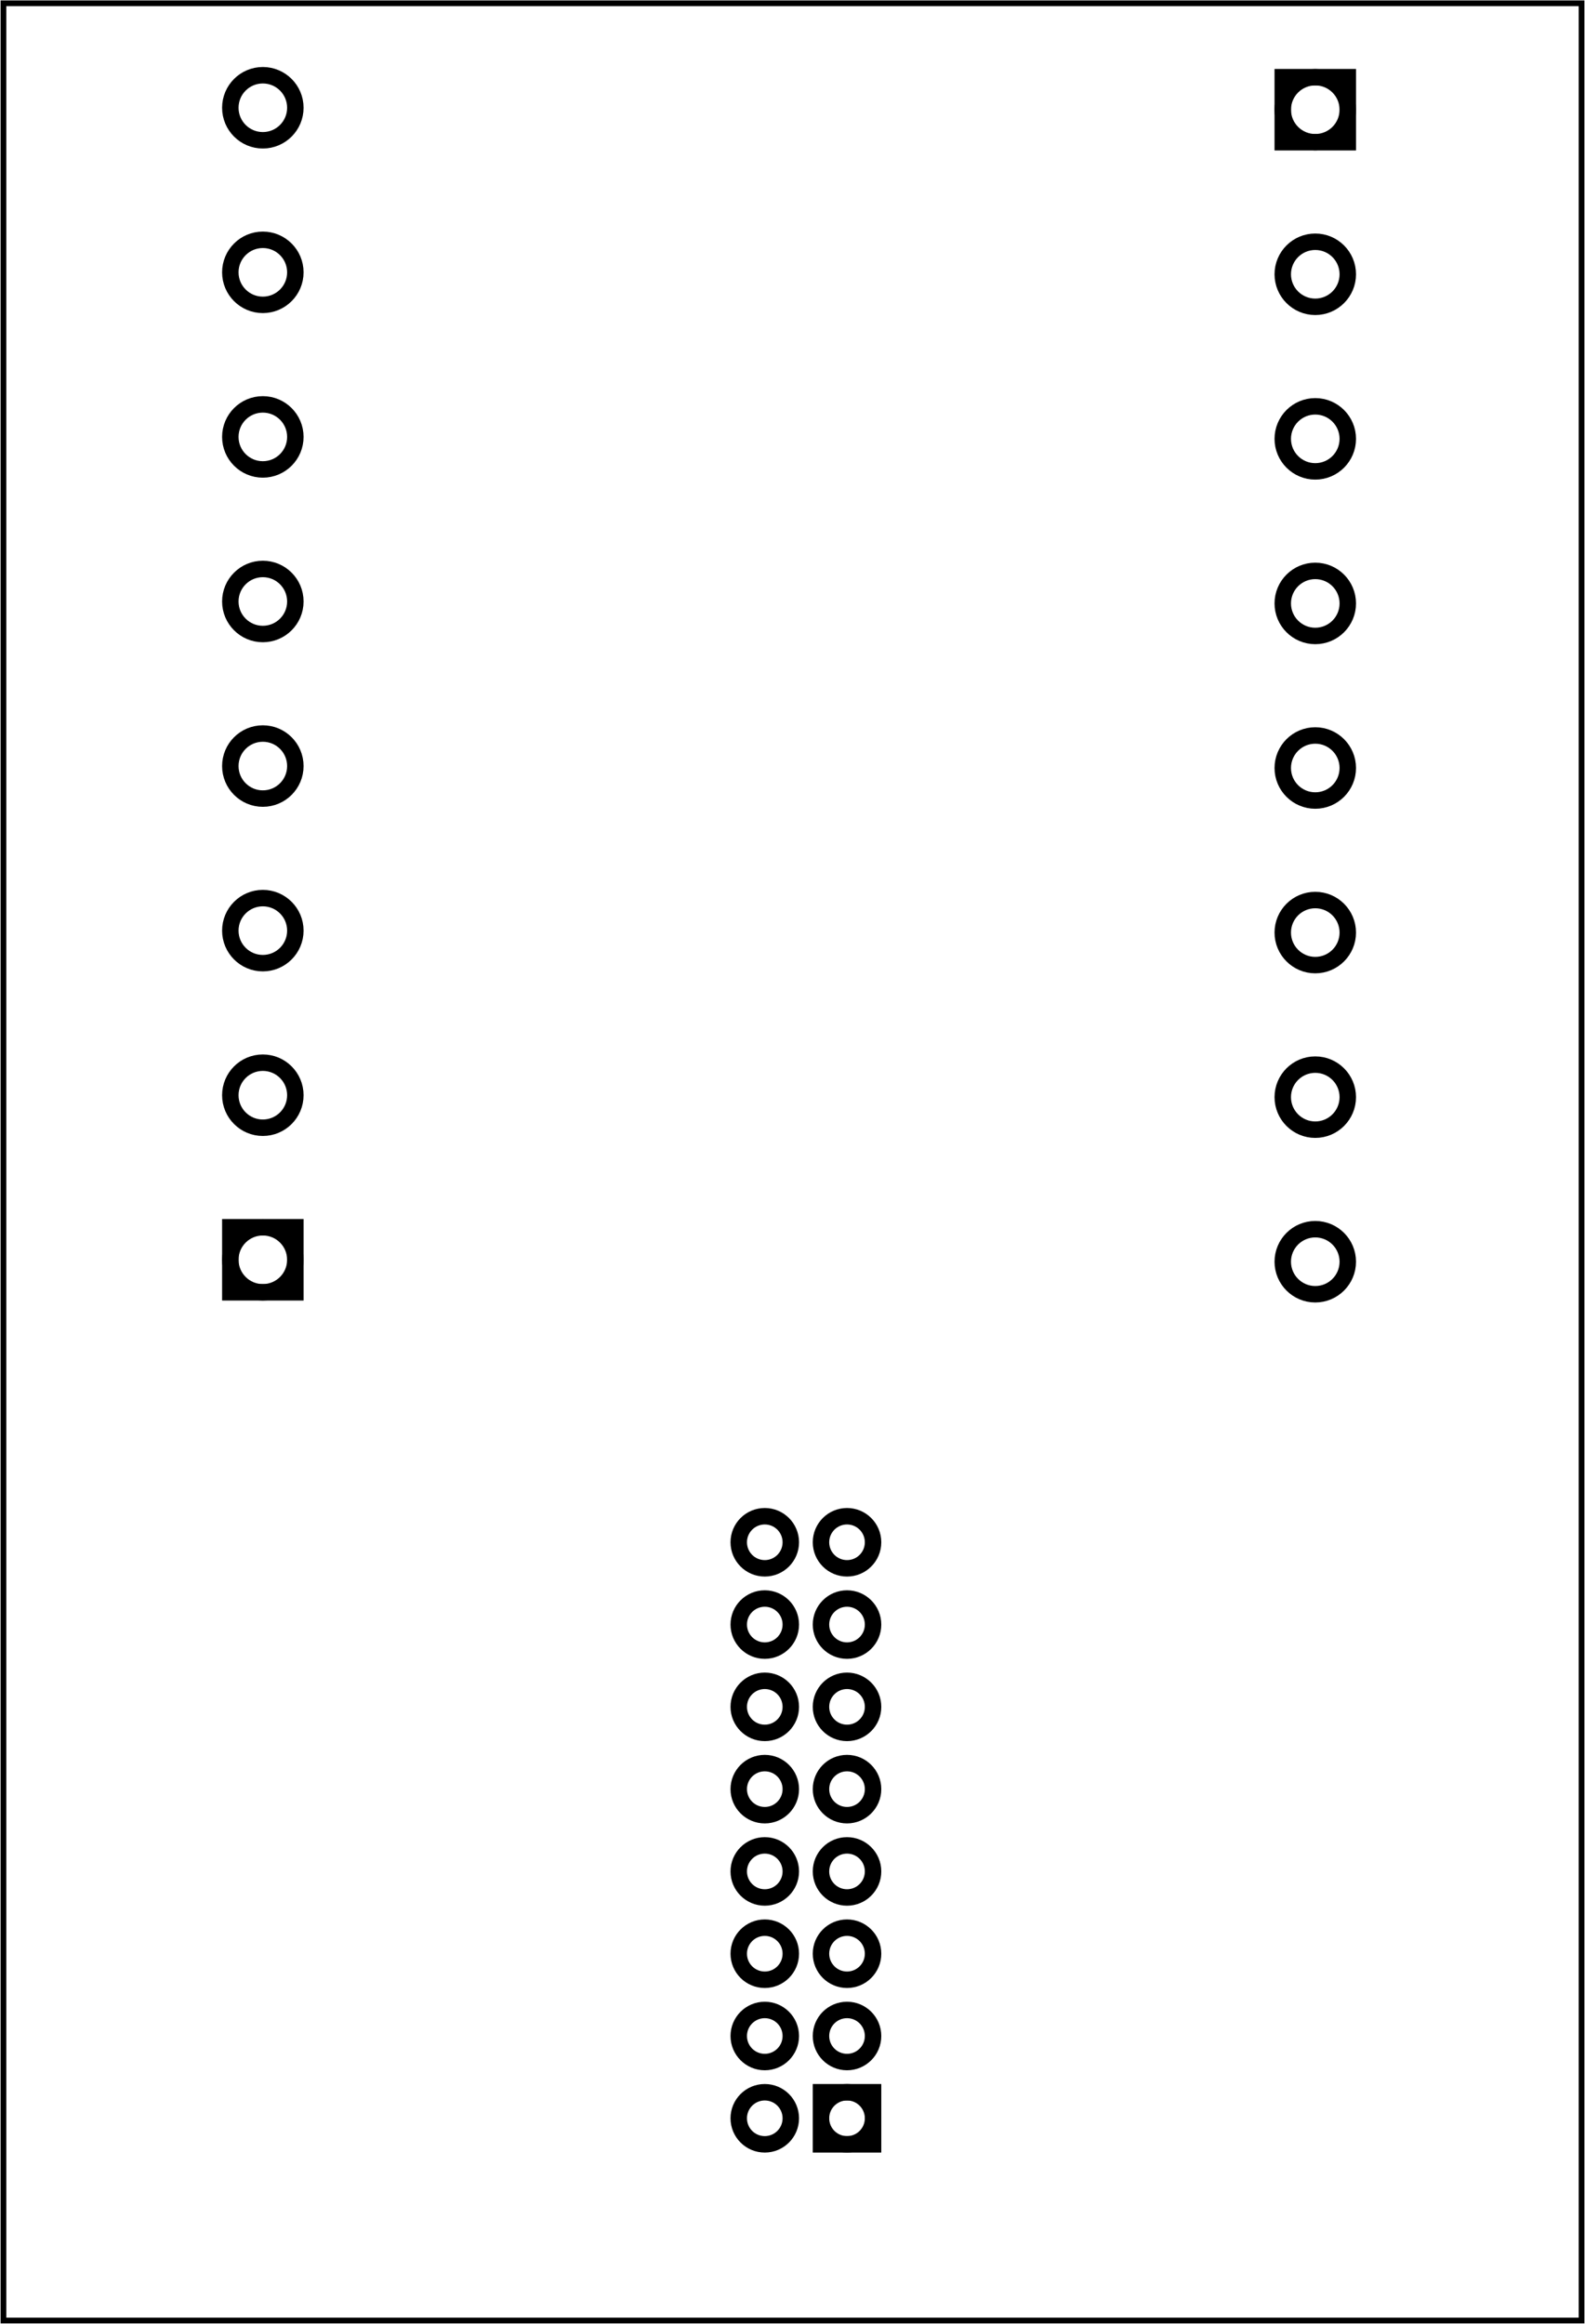 <?xml version='1.0' encoding='UTF-8' standalone='no'?>
<!-- Created with Fritzing (https://fritzing.org/) -->
<svg xmlns="http://www.w3.org/2000/svg" y="0in" version="1.2" baseProfile="tiny" viewBox="0 0 138.72 203.331"  width="1.927in" x="0in" height="2.824in" xmlns:svg="http://www.w3.org/2000/svg">
 <g partID="862276820">
  <g id="board" >
   <rect y="0.288" stroke="black" id="boardoutline"  fill="none" stroke-width="0.5" width="138.144" fill-opacity="0.5" height="202.755" x="0.288"/>
  </g>
 </g>
 <g partID="862380342">
  <g transform="translate(100.722,0.599)">
   <g id="copper1" >
    <g id="copper0" >
     <rect y="6.154" stroke="black" id="square"  fill="none" stroke-width="1.44" width="5.692" height="5.692" x="11.554"/>
     <circle stroke="black" id="connector0pin" cy="9"  fill="none" cx="14.4" stroke-width="1.44" r="2.846"/>
     <circle stroke="black" id="connector1pin" cy="23.4"  fill="none" cx="14.4" stroke-width="1.44" r="2.846"/>
     <circle stroke="black" id="connector2pin" cy="37.8"  fill="none" cx="14.4" stroke-width="1.44" r="2.846"/>
     <circle stroke="black" id="connector3pin" cy="52.2"  fill="none" cx="14.4" stroke-width="1.44" r="2.846"/>
     <circle stroke="black" id="connector4pin" cy="66.6"  fill="none" cx="14.4" stroke-width="1.44" r="2.846"/>
     <circle stroke="black" id="connector5pin" cy="81"  fill="none" cx="14.4" stroke-width="1.44" r="2.846"/>
     <circle stroke="black" id="connector6pin" cy="95.4"  fill="none" cx="14.4" stroke-width="1.44" r="2.846"/>
     <circle stroke="black" id="connector7pin" cy="109.8"  fill="none" cx="14.4" stroke-width="1.44" r="2.846"/>
    </g>
   </g>
  </g>
 </g>
 <g partID="862380322">
  <g transform="translate(37.395,119.229)">
   <g transform="matrix(-1,0,0,-1,0,0)">
    <g id="copper1" >
     <g id="copper0" >
      <rect y="6.154" stroke="black" id="square"  fill="none" stroke-width="1.44" width="5.692" height="5.692" x="11.554"/>
      <circle stroke="black" id="connector0pin" cy="9"  fill="none" cx="14.4" stroke-width="1.44" r="2.846"/>
      <circle stroke="black" id="connector1pin" cy="23.4"  fill="none" cx="14.4" stroke-width="1.44" r="2.846"/>
      <circle stroke="black" id="connector2pin" cy="37.8"  fill="none" cx="14.4" stroke-width="1.44" r="2.846"/>
      <circle stroke="black" id="connector3pin" cy="52.2"  fill="none" cx="14.4" stroke-width="1.44" r="2.846"/>
      <circle stroke="black" id="connector4pin" cy="66.6"  fill="none" cx="14.4" stroke-width="1.44" r="2.846"/>
      <circle stroke="black" id="connector5pin" cy="81"  fill="none" cx="14.4" stroke-width="1.44" r="2.846"/>
      <circle stroke="black" id="connector6pin" cy="95.4"  fill="none" cx="14.4" stroke-width="1.44" r="2.846"/>
      <circle stroke="black" id="connector7pin" cy="109.8"  fill="none" cx="14.4" stroke-width="1.44" r="2.846"/>
     </g>
    </g>
   </g>
  </g>
 </g>
 <g partID="862380362">
  <g transform="translate(82.924,199.574)">
   <g transform="matrix(-1,0,0,-1,0,0)">
    <g id="copper1" >
     <rect y="11.948" stroke="black" id="square"  fill="none" stroke-width="1.44" width="4.558" x="6.512" height="4.558" r="285"/>
     <circle stroke="black" id="connector15pin" cy="14.227"  fill="none" cx="15.991" stroke-width="1.44" r="2.279"/>
     <circle stroke="black" id="connector14pin" cy="21.427"  fill="none" cx="15.991" stroke-width="1.44" r="2.279"/>
     <circle stroke="black" id="connector13pin" cy="28.627"  fill="none" cx="15.991" stroke-width="1.44" r="2.279"/>
     <circle stroke="black" id="connector12pin" cy="35.827"  fill="none" cx="15.991" stroke-width="1.44" r="2.279"/>
     <circle stroke="black" id="connector11pin" cy="43.027"  fill="none" cx="15.991" stroke-width="1.44" r="2.279"/>
     <circle stroke="black" id="connector10pin" cy="50.227"  fill="none" cx="15.991" stroke-width="1.44" r="2.279"/>
     <circle stroke="black" id="connector9pin" cy="57.427"  fill="none" cx="15.991" stroke-width="1.44" r="2.279"/>
     <circle stroke="black" id="connector8pin" cy="64.627"  fill="none" cx="15.991" stroke-width="1.44" r="2.279"/>
     <circle stroke="black" id="connector0pin" cy="14.227"  fill="none" cx="8.791" stroke-width="1.44" r="2.279"/>
     <circle stroke="black" id="connector1pin" cy="21.427"  fill="none" cx="8.791" stroke-width="1.44" r="2.279"/>
     <circle stroke="black" id="connector2pin" cy="28.627"  fill="none" cx="8.791" stroke-width="1.44" r="2.279"/>
     <circle stroke="black" id="connector3pin" cy="35.827"  fill="none" cx="8.791" stroke-width="1.44" r="2.279"/>
     <circle stroke="black" id="connector4pin" cy="43.027"  fill="none" cx="8.791" stroke-width="1.44" r="2.279"/>
     <circle stroke="black" id="connector5pin" cy="50.227"  fill="none" cx="8.791" stroke-width="1.44" r="2.279"/>
     <circle stroke="black" id="connector6pin" cy="57.427"  fill="none" cx="8.791" stroke-width="1.44" r="2.279"/>
     <circle stroke="black" id="connector7pin" cy="64.627"  fill="none" cx="8.791" stroke-width="1.44" r="2.279"/>
    </g>
   </g>
  </g>
 </g>
</svg>
